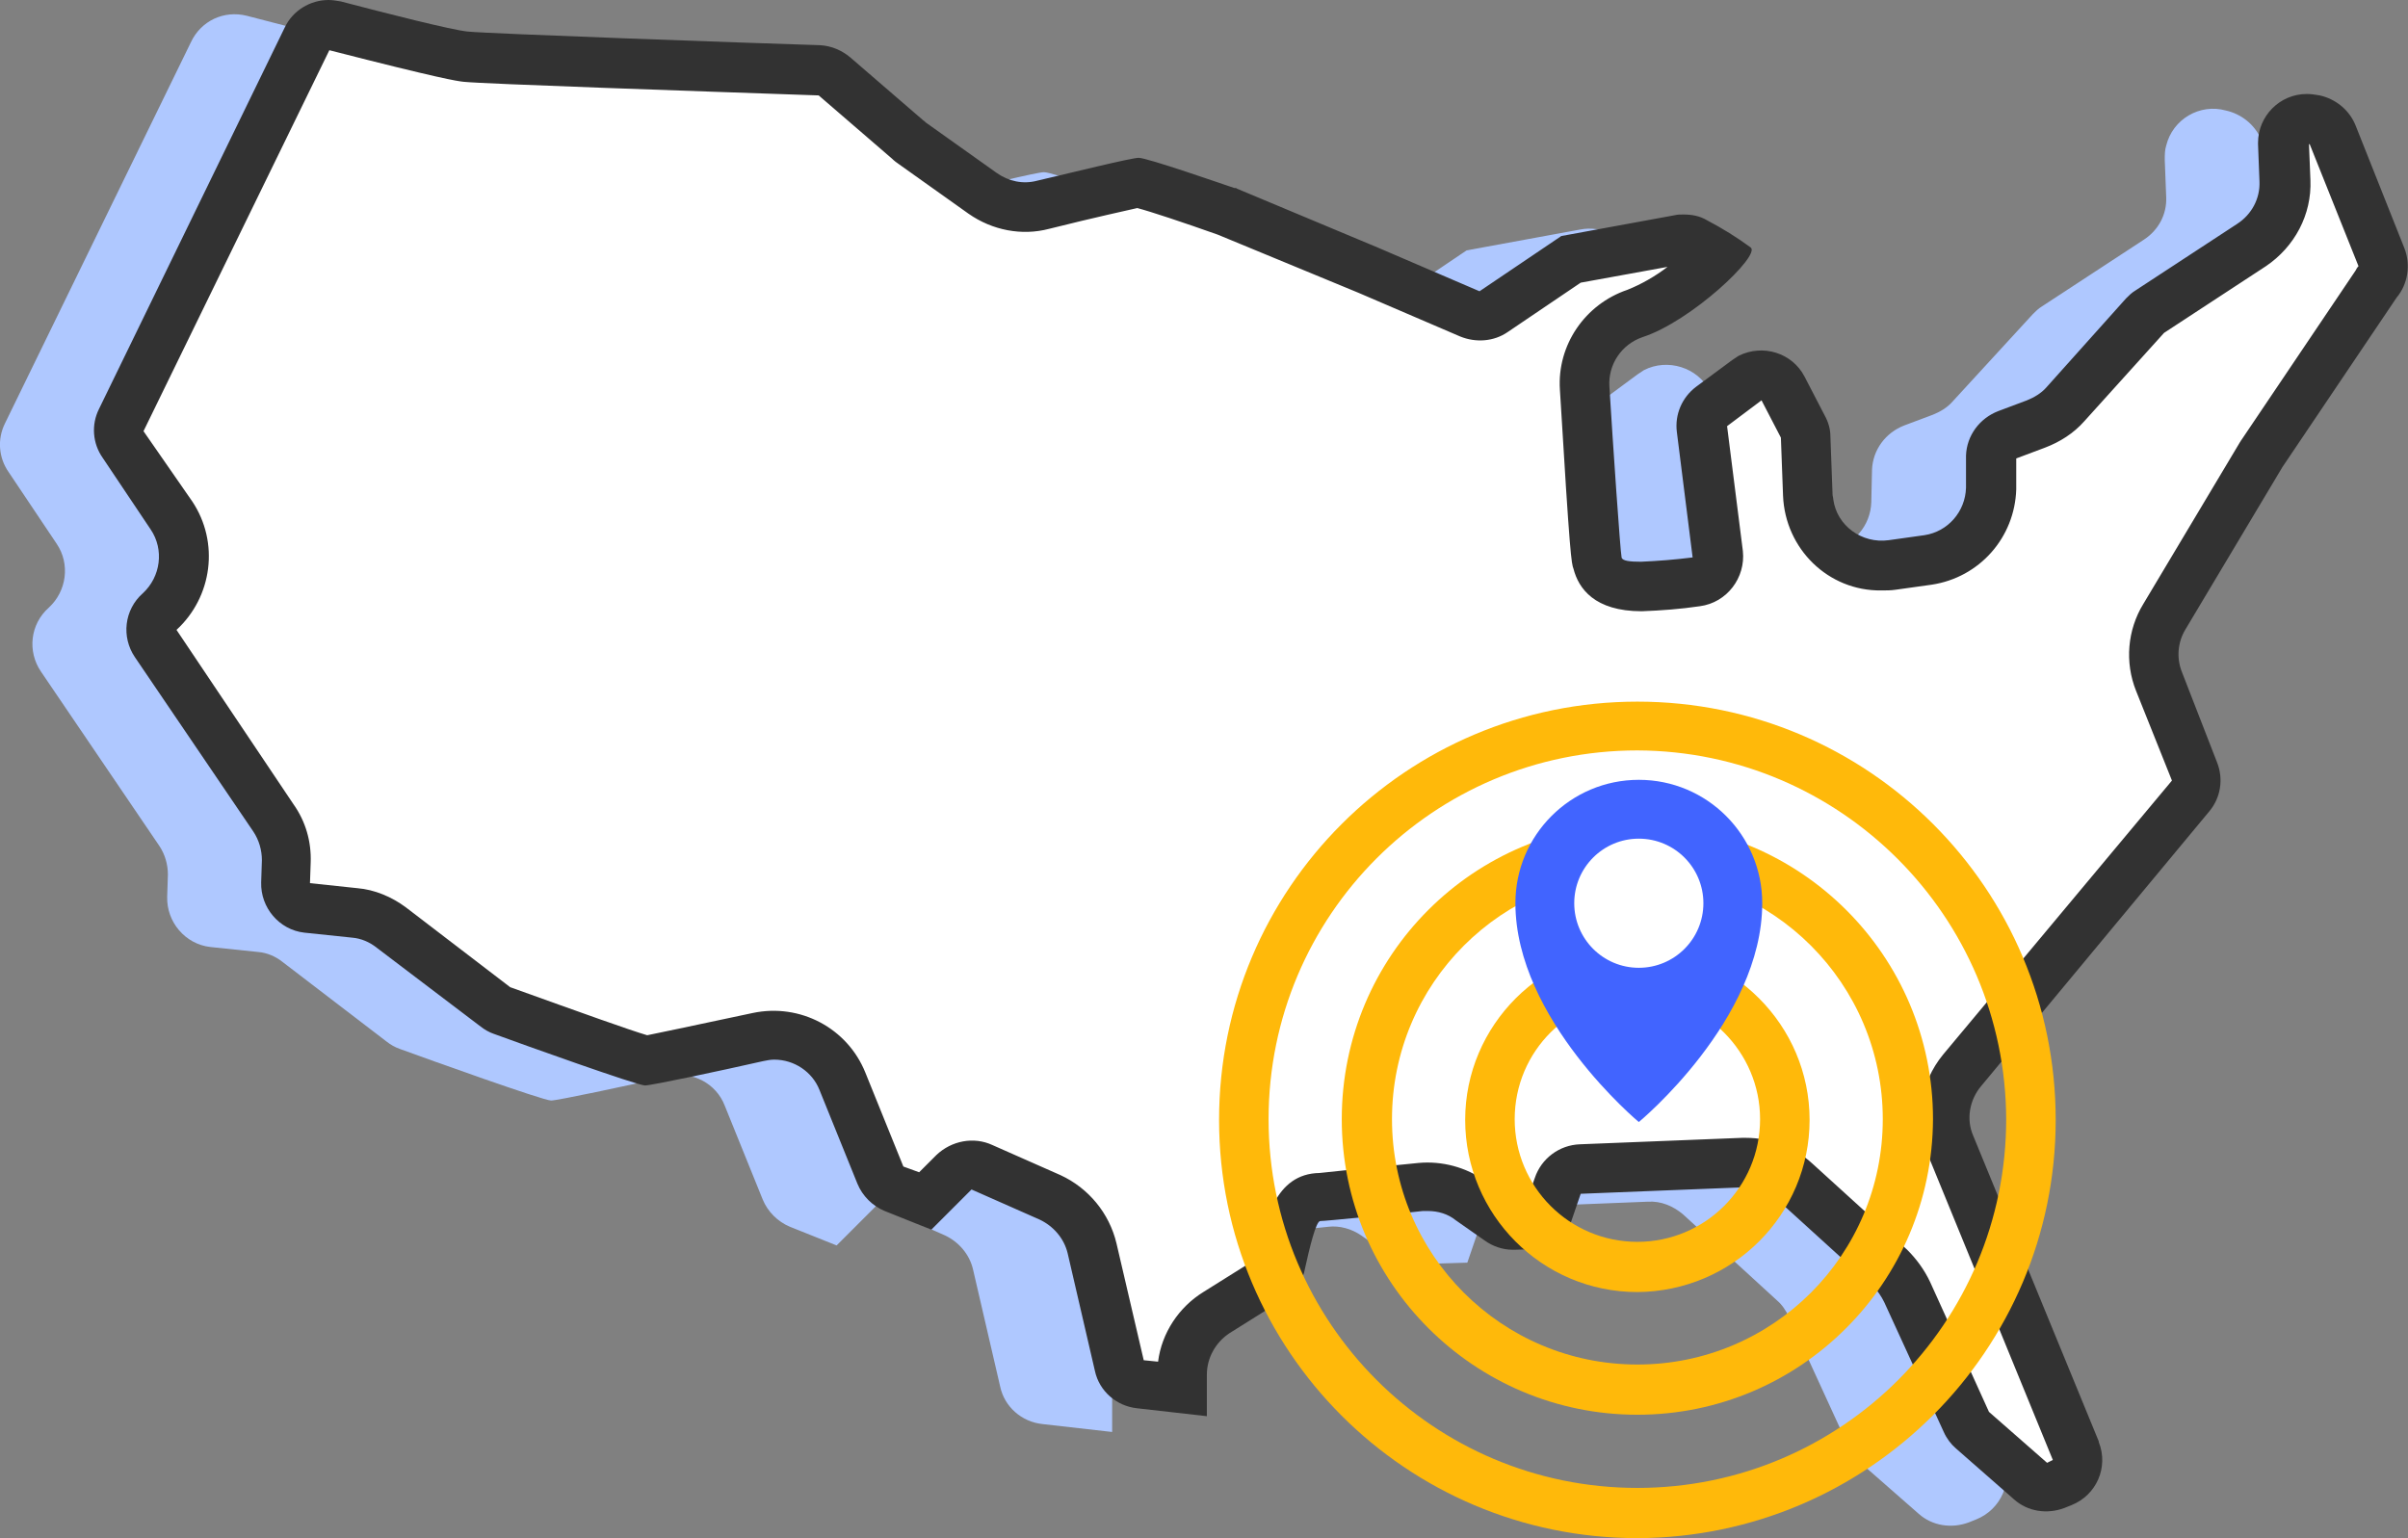 <svg version="1.1" id="icon-map"
	xmlns="http://www.w3.org/2000/svg" x="0" y="0" viewBox="0 0 335.6 214.4" xml:space="preserve">
	<rect x="0" y="0" width="335.6" height="214.4" fill="#808080" stroke="none"/>
	<path d="M26.6 5.9.7 59c-1.1 2.2-.9 4.8.5 6.8l6.7 10c1.9 2.8 1.4 6.6-1.1 8.9-2.6 2.3-3 6.1-1.1 8.9l16.5 24.3c.8 1.2 1.2 2.6 1.2 4l-.1 3.1c-.1 3.5 2.5 6.6 6 7l6.7.7c1.2.1 2.4.6 3.4 1.4l14.5 11.1c.5.4 1.2.8 1.8 1 4.1 1.5 20 7.2 21.1 7.2.9 0 10.3-2 16.5-3.4 3.2-.7 6.5 1 7.7 4.1l5.3 13.1c.7 1.7 2.1 3.1 3.8 3.8l6.5 2.6 5.6-5.6 9.5 4.2c1.9.9 3.4 2.6 3.9 4.7l3.8 16.4c.6 2.8 3 4.9 5.9 5.2l9.7 1.1v-5.8c0-2.3 1.2-4.5 3.2-5.8l7.5-4.7c1.6-1 2.7-2.5 3-4.4.6-2.7 1.5-6.5 2.1-6.5.7 0 9.8-.9 14.3-1.4 1.6-.2 3.3.3 4.6 1.2l4 2.8c1.2.9 2.7 1.3 4.2 1.2l6.6-.2 2.6-7.6 22.6-.9c1.8-.1 3.5.6 4.9 1.8l13.1 12c.7.6 1.2 1.4 1.6 2.2l8.3 18.1c.4.9 1 1.7 1.7 2.3l8.1 7.1c1.9 1.7 4.6 2.1 7 1.2l1-.4c3.5-1.4 5.2-5.3 3.8-8.8v-.1L262 160.4c-1-2.3-.5-5 1.1-6.9l31.8-38.3c1.6-1.9 2-4.5 1.1-6.8l-5-12.7c-.8-2-.6-4.2.5-6L305 67.2v-4.6l15.9-19c1.6-1.9 2-4.6 1.1-6.9l-6.8-17.1c-.8-2-2.5-3.5-4.6-4.1l-.4-.1c-3.6-1-7.4 1.2-8.3 4.9-.2.6-.2 1.3-.2 2l.2 5.2c.1 2.4-1.1 4.6-3.1 5.9l-14.2 9.3c-.5.3-.9.7-1.3 1.1L272.1 56c-.7.8-1.7 1.4-2.7 1.8l-4 1.5c-2.6 1-4.4 3.4-4.5 6.2l-.1 4.5c-.1 3.3-2.5 6.1-5.8 6.6l-5 .7c-3.7.5-7.2-2-7.7-5.7 0-.2-.1-.5-.1-.7l-.3-8.1c0-1-.3-2-.8-2.9l-2.8-5.4c-1.7-3.3-5.9-4.6-9.2-2.9l-.9.6-5 3.7c-2 1.5-3 3.9-2.7 6.3l2.2 17.5s-9.6 1.3-9.9 0c-.2-1-1.2-15.7-1.7-23.8-.2-3.1 1.7-5.9 4.6-6.9 6.8-2.2 16.5-11.4 15.1-12.5-1.9-1.4-4-2.7-6.1-3.8-1.4-.8-3-1-4.5-.7l-15.8 2.9-11.4 7.7-14.2-6.1-19.6-8.2c-.1-.1-.2-.1-.4-.1-1.5-.5-12.1-4.2-13.3-4.2-1 0-9.5 2.1-14.2 3.2-1.9.5-3.9.1-5.6-1.1l-9.7-6.9c-.2-.1-.3-.3-.5-.4L105.4 10c-1.2-1-2.6-1.6-4.2-1.7C91.5 8 55 6.7 52.1 6.4c-2.2-.2-11.6-2.6-17.7-4.2-3.2-.8-6.4.7-7.8 3.7z" fill="#afc8ff"/>
	<path fill="#fff" d="M285.2 207.4c-.8 0-1.6-.3-2.2-.8l-8.2-7.1c-.4-.3-.6-.7-.8-1.1l-8.3-18.1c-.6-1.3-1.4-2.4-2.4-3.3l-13.2-12c-1.9-1.7-4.4-2.7-6.9-2.7l-23 .9c-1.4.1-2.7 1-3.2 2.3l-1.9 5.3-4.2.2c-.7 0-1.4-.2-2-.6l-4-2.8c-1.7-1.2-3.8-1.9-5.9-1.9-.3 0-.7 0-1 .1-7.8.8-13.3 1.3-14 1.4-3.5 0-4.4 4.1-5.4 9.2-.2.9-.7 1.6-1.5 2.1l-7.5 4.7c-3 1.9-4.8 5.2-4.8 8.7v1.9l-5.9-.7c-1.4-.2-2.5-1.2-2.9-2.6l-3.8-16.4c-.7-3.1-2.9-5.8-5.8-7.1l-9.5-4.2c-1.3-.6-2.9-.3-3.9.7l-4 4-4.4-1.7c-.8-.3-1.5-1-1.9-1.9l-5.3-13.1c-1.9-4.6-6.8-7.3-11.7-6.2-11.4 2.5-14.7 3.1-15.7 3.3-1.8-.5-8.4-2.7-20.1-7-.3-.1-.6-.3-.9-.5l-14.5-11.1c-1.5-1.1-3.3-1.8-5.1-2.1l-6.7-.7c-1.7-.2-3-1.7-3-3.4l.1-3.1c.1-2.2-.6-4.3-1.8-6.1L21.6 89.6c-.9-1.4-.7-3.2.5-4.4 3.8-3.4 4.6-9.2 1.7-13.4l-6.7-10c-.7-1-.7-2.2-.2-3.3L42.8 5.4c.5-1.1 1.7-1.9 3-1.9.3 0 .6 0 .8.1C56.8 6.2 63 7.7 64.9 7.9c3 .3 38.5 1.5 49.4 1.9.7 0 1.5.3 2 .8l10.2 8.8c.2.2.5.4.8.6l9.7 6.9c2.4 1.7 5.5 2.3 8.4 1.6 8-2 12.1-2.9 13.3-3.1 1.5.3 6.4 2 12.3 4l19.8 8.2 14.2 6.1c.4.2.9.3 1.4.3.7 0 1.4-.2 1.9-.6l10.8-7.3 15.1-2.7c.2 0 .4-.1.6-.1.6 0 1.1.1 1.6.4 1.4.8 2.5 1.4 3.3 1.9-2.5 2.6-7.7 6.8-11.6 8.1-4.4 1.5-7.3 5.7-7 10.4 1.4 23 1.6 23.9 1.8 24.4.8 3.2 4.5 3.2 6.1 3.2 2.6-.1 5.1-.3 7.7-.6 1.9-.3 3.2-2 3-3.9l-2.2-17.5c-.1-1.2.4-2.4 1.3-3.1l5-3.7c1.5-1.1 3.6-.8 4.7.7.1.1.2.3.3.5l2.8 5.4c.2.4.4.9.4 1.4l.3 8.1c.2 5.7 5 10.1 10.7 9.9.4 0 .7 0 1.1-.1l5-.7c5-.7 8.7-4.9 8.8-10l.1-4.5c0-1.4.9-2.6 2.2-3.1l4-1.5c1.6-.6 3-1.5 4.1-2.7L298.9 44c.2-.2.4-.4.6-.5l14.2-9.3c3-2 4.8-5.4 4.6-9l-.2-5.2c0-.9.3-1.8.9-2.4.8-.9 2.1-1.2 3.2-.9l.4.1c1 .3 1.8 1 2.2 2l6.8 17.1c.4 1.1.2 2.4-.5 3.4-.1.1-.1.2-.2.3L315 63.2l-13.6 22.7c-1.6 2.7-1.9 6.1-.8 9l4.9 12.6c.4 1.1.2 2.4-.5 3.3l-31.8 38.3c-2.4 2.9-3 7-1.6 10.5l17.5 42.6c.7 1.7-.1 3.6-1.8 4.3l-1.1.4c-.2.4-.6.5-1 .5z"/>
	<path d="M45.9 7c15.6 4 17.8 4.3 18.7 4.4 2.8.3 32.3 1.3 49.5 1.9l10.2 8.8c.3.3.7.6 1 .8l9.7 6.9c3.3 2.3 7.4 3.1 11.2 2.1 6.8-1.7 10.6-2.5 12.3-2.9 1.9.5 6.4 2 11.2 3.7l19.6 8.1 14.2 6.1c2.2.9 4.7.7 6.6-.6l10.2-6.9 12.1-2.2c-1.7 1.3-3.6 2.4-5.6 3.2-5.9 2-9.8 7.7-9.4 13.9 1.4 23.3 1.6 24.2 1.9 25 .7 2.7 2.9 5.9 9.5 5.9 2.7-.1 5.4-.3 8.1-.7 3.8-.5 6.4-4 6-7.7l-2.2-17.4 4.8-3.6 2.7 5.2.3 8.1c.3 7.4 6.3 13.3 13.7 13.2.7 0 1.3 0 2-.1l5-.7c6.7-1 11.6-6.6 11.8-13.3v-4.3l4-1.5c2.1-.8 4-2 5.5-3.7l11.1-12.3 14.2-9.3c4-2.7 6.4-7.2 6.2-12l-.2-5h.1l6.8 17c-.2.2-.3.4-.4.6l-15.9 23.6c-.1.1-.1.2-.2.3l-13.5 22.6c-2.2 3.6-2.6 8.1-1 12.1l5 12.5-31.9 38.2c-3.2 3.9-4.1 9.3-2.1 14l17.4 42.5-.8.4-8.1-7.1-8.2-18.1c-.8-1.7-1.9-3.2-3.2-4.5l-13.2-12c-2.5-2.3-5.8-3.6-9.3-3.6h-.5l-22.6.9c-2.9.1-5.4 2-6.3 4.7l-1.1 3.1-1.8.1-4-2.8c-2.7-1.9-6-2.8-9.3-2.5-9 .9-13 1.3-13.8 1.4-6.2.1-7.6 6.7-8.7 11.9l-7.5 4.7c-3.4 2.1-5.8 5.7-6.3 9.7l-2-.2-3.8-16.3c-1-4.2-3.9-7.7-7.8-9.5l-9.5-4.2c-2.6-1.2-5.7-.6-7.8 1.4l-2.4 2.4-2.2-.8-5.3-13.1c-2.5-6.2-9.1-9.7-15.7-8.3-9.4 2-13.2 2.8-14.7 3.1-2.4-.7-8.8-3-19.1-6.7l-14.5-11.1c-2-1.5-4.4-2.5-6.8-2.7l-6.6-.7.1-2.9c.1-2.9-.7-5.7-2.4-8.1L24.6 87.8c5-4.6 6-12.2 2.2-17.9L20 60.1 45.9 7M45.8 0c-2.6 0-5 1.5-6.1 3.8L13.8 57c-1.1 2.2-.9 4.8.5 6.8l6.7 10c1.9 2.8 1.4 6.6-1.1 8.9-2.6 2.3-3 6.1-1.1 8.9l16.5 24.3c.8 1.2 1.2 2.6 1.2 4l-.1 3.1c-.1 3.5 2.5 6.6 6 7l6.7.7c1.2.1 2.4.6 3.4 1.4l14.5 11c.5.4 1.2.8 1.8 1 4.1 1.5 20 7.2 21.1 7.2.9 0 10.3-2 16.5-3.4.5-.1 1-.2 1.5-.2 2.8 0 5.3 1.7 6.3 4.2l5.3 13.1c.7 1.7 2.1 3.1 3.8 3.8l6.5 2.6 5.6-5.6 9.5 4.2c1.9.9 3.4 2.6 3.9 4.7l3.8 16.4c.6 2.8 3 4.9 5.9 5.2l9.7 1.1v-5.8c0-2.3 1.2-4.5 3.2-5.8l7.5-4.7c1.6-1 2.7-2.5 3-4.4.6-2.7 1.5-6.5 2.1-6.5.7 0 9.8-.9 14.3-1.4h.7c1.4 0 2.8.4 3.9 1.3l4 2.8c1.1.8 2.5 1.3 3.9 1.3h.3l6.6-.2 2.6-7.6 22.6-.9h.3c1.7 0 3.3.6 4.6 1.8l13.2 12c.7.6 1.2 1.4 1.6 2.2l8.3 18.1c.4.9 1 1.7 1.7 2.3l8.1 7.1c1.9 1.7 4.6 2.1 7 1.2l1-.4c3.5-1.4 5.2-5.3 3.8-8.8v-.1L275 158.3c-1-2.3-.5-5 1.1-6.9l31.8-38.3c1.6-1.9 2-4.5 1.1-6.8l-4.9-12.6c-.8-2-.6-4.2.5-6l13.5-22.6L334 41.5c1.6-1.9 2-4.6 1.1-6.9l-6.8-17.1c-.8-2-2.5-3.5-4.6-4.1l-.4-.1c-.6-.1-1.2-.2-1.8-.2-3.8 0-6.8 3.1-6.8 6.8v.2l.2 5.2c.1 2.4-1.1 4.6-3.1 5.9l-14.2 9.3c-.5.3-.9.7-1.3 1.1L285.2 54c-.7.8-1.7 1.4-2.7 1.8l-4 1.5c-2.6 1-4.4 3.4-4.5 6.2V68c-.1 3.3-2.5 6.1-5.8 6.6l-5 .7c-3.7.5-7.2-2-7.7-5.7 0-.2-.1-.5-.1-.7l-.3-8.1c0-1-.3-2-.8-2.9l-2.8-5.4c-1.7-3.3-5.8-4.6-9.2-2.9l-.9.6-5 3.7c-2 1.5-3 3.9-2.7 6.3l2.2 17.5c-2.4.3-4.8.5-7.2.6-1.5 0-2.6-.1-2.7-.6-.2-1-1.2-15.7-1.7-23.8-.2-3.1 1.7-5.9 4.6-6.9 6.8-2.2 16.5-11.4 15.1-12.5-1.9-1.4-4-2.7-6.1-3.8-1-.6-2.1-.8-3.3-.8-.4 0-.8 0-1.2.1l-15.8 2.9-11.4 7.7-14.2-6.1-19.6-8.2c-.1-.1-.2-.1-.4-.1-1.5-.5-12.1-4.2-13.3-4.2-1 0-9.5 2.1-14.2 3.2-1.9.5-3.9.1-5.6-1.1l-9.7-6.9c-.2-.1-.3-.3-.5-.4L118.5 8c-1.2-1-2.6-1.6-4.2-1.7-9.7-.3-46.2-1.6-49.1-1.9C63 4.2 53.6 1.8 47.5.2c-.6-.1-1.2-.2-1.7-.2z" fill="#323232"/>
	<g id="Rings" fill="#ffb90a">
		<path id="Path_163" class="st3" d="M228.2 214.4c-32.2 0-58.3-26.1-58.3-58.3s26.1-58.3 58.3-58.3 58.3 26.1 58.3 58.3c0 32.1-26.1 58.2-58.3 58.3zm0-109.8c-28.4 0-51.4 23-51.4 51.4s23 51.4 51.4 51.4 51.4-23 51.4-51.4c-.1-28.3-23.1-51.3-51.4-51.4z"/>
		<path id="Path_164" class="st3" d="M228.2 197.2c-22.7 0-41.2-18.4-41.2-41.2s18.4-41.2 41.2-41.2c22.7 0 41.2 18.4 41.2 41.2-.1 22.8-18.5 41.2-41.2 41.2zm0-75.4c-18.9 0-34.2 15.3-34.2 34.2s15.3 34.2 34.2 34.2c18.9 0 34.2-15.3 34.2-34.2 0-18.9-15.3-34.2-34.2-34.2z"/>
		<path id="Path_165" class="st3" d="M228.2 180.1c-13.3 0-24-10.8-24-24s10.8-24 24-24 24 10.8 24 24-10.7 23.9-24 24zm0-41.2c-9.4 0-17.1 7.6-17.1 17.1 0 9.4 7.6 17.1 17.1 17.1 9.4 0 17.1-7.6 17.1-17.1 0-9.4-7.7-17.1-17.1-17.1z"/>
	</g>
	<path d="M228.4 108.7c9.5 0 17.2 7.7 17.2 17.2 0 16.3-17.2 30.5-17.2 30.5s-17.2-14.3-17.2-30.5c0-9.5 7.7-17.2 17.2-17.2z" fill="#4164ff"/>
	<circle fill="#fff" cx="228.4" cy="125.9" r="9"/>
</svg>
